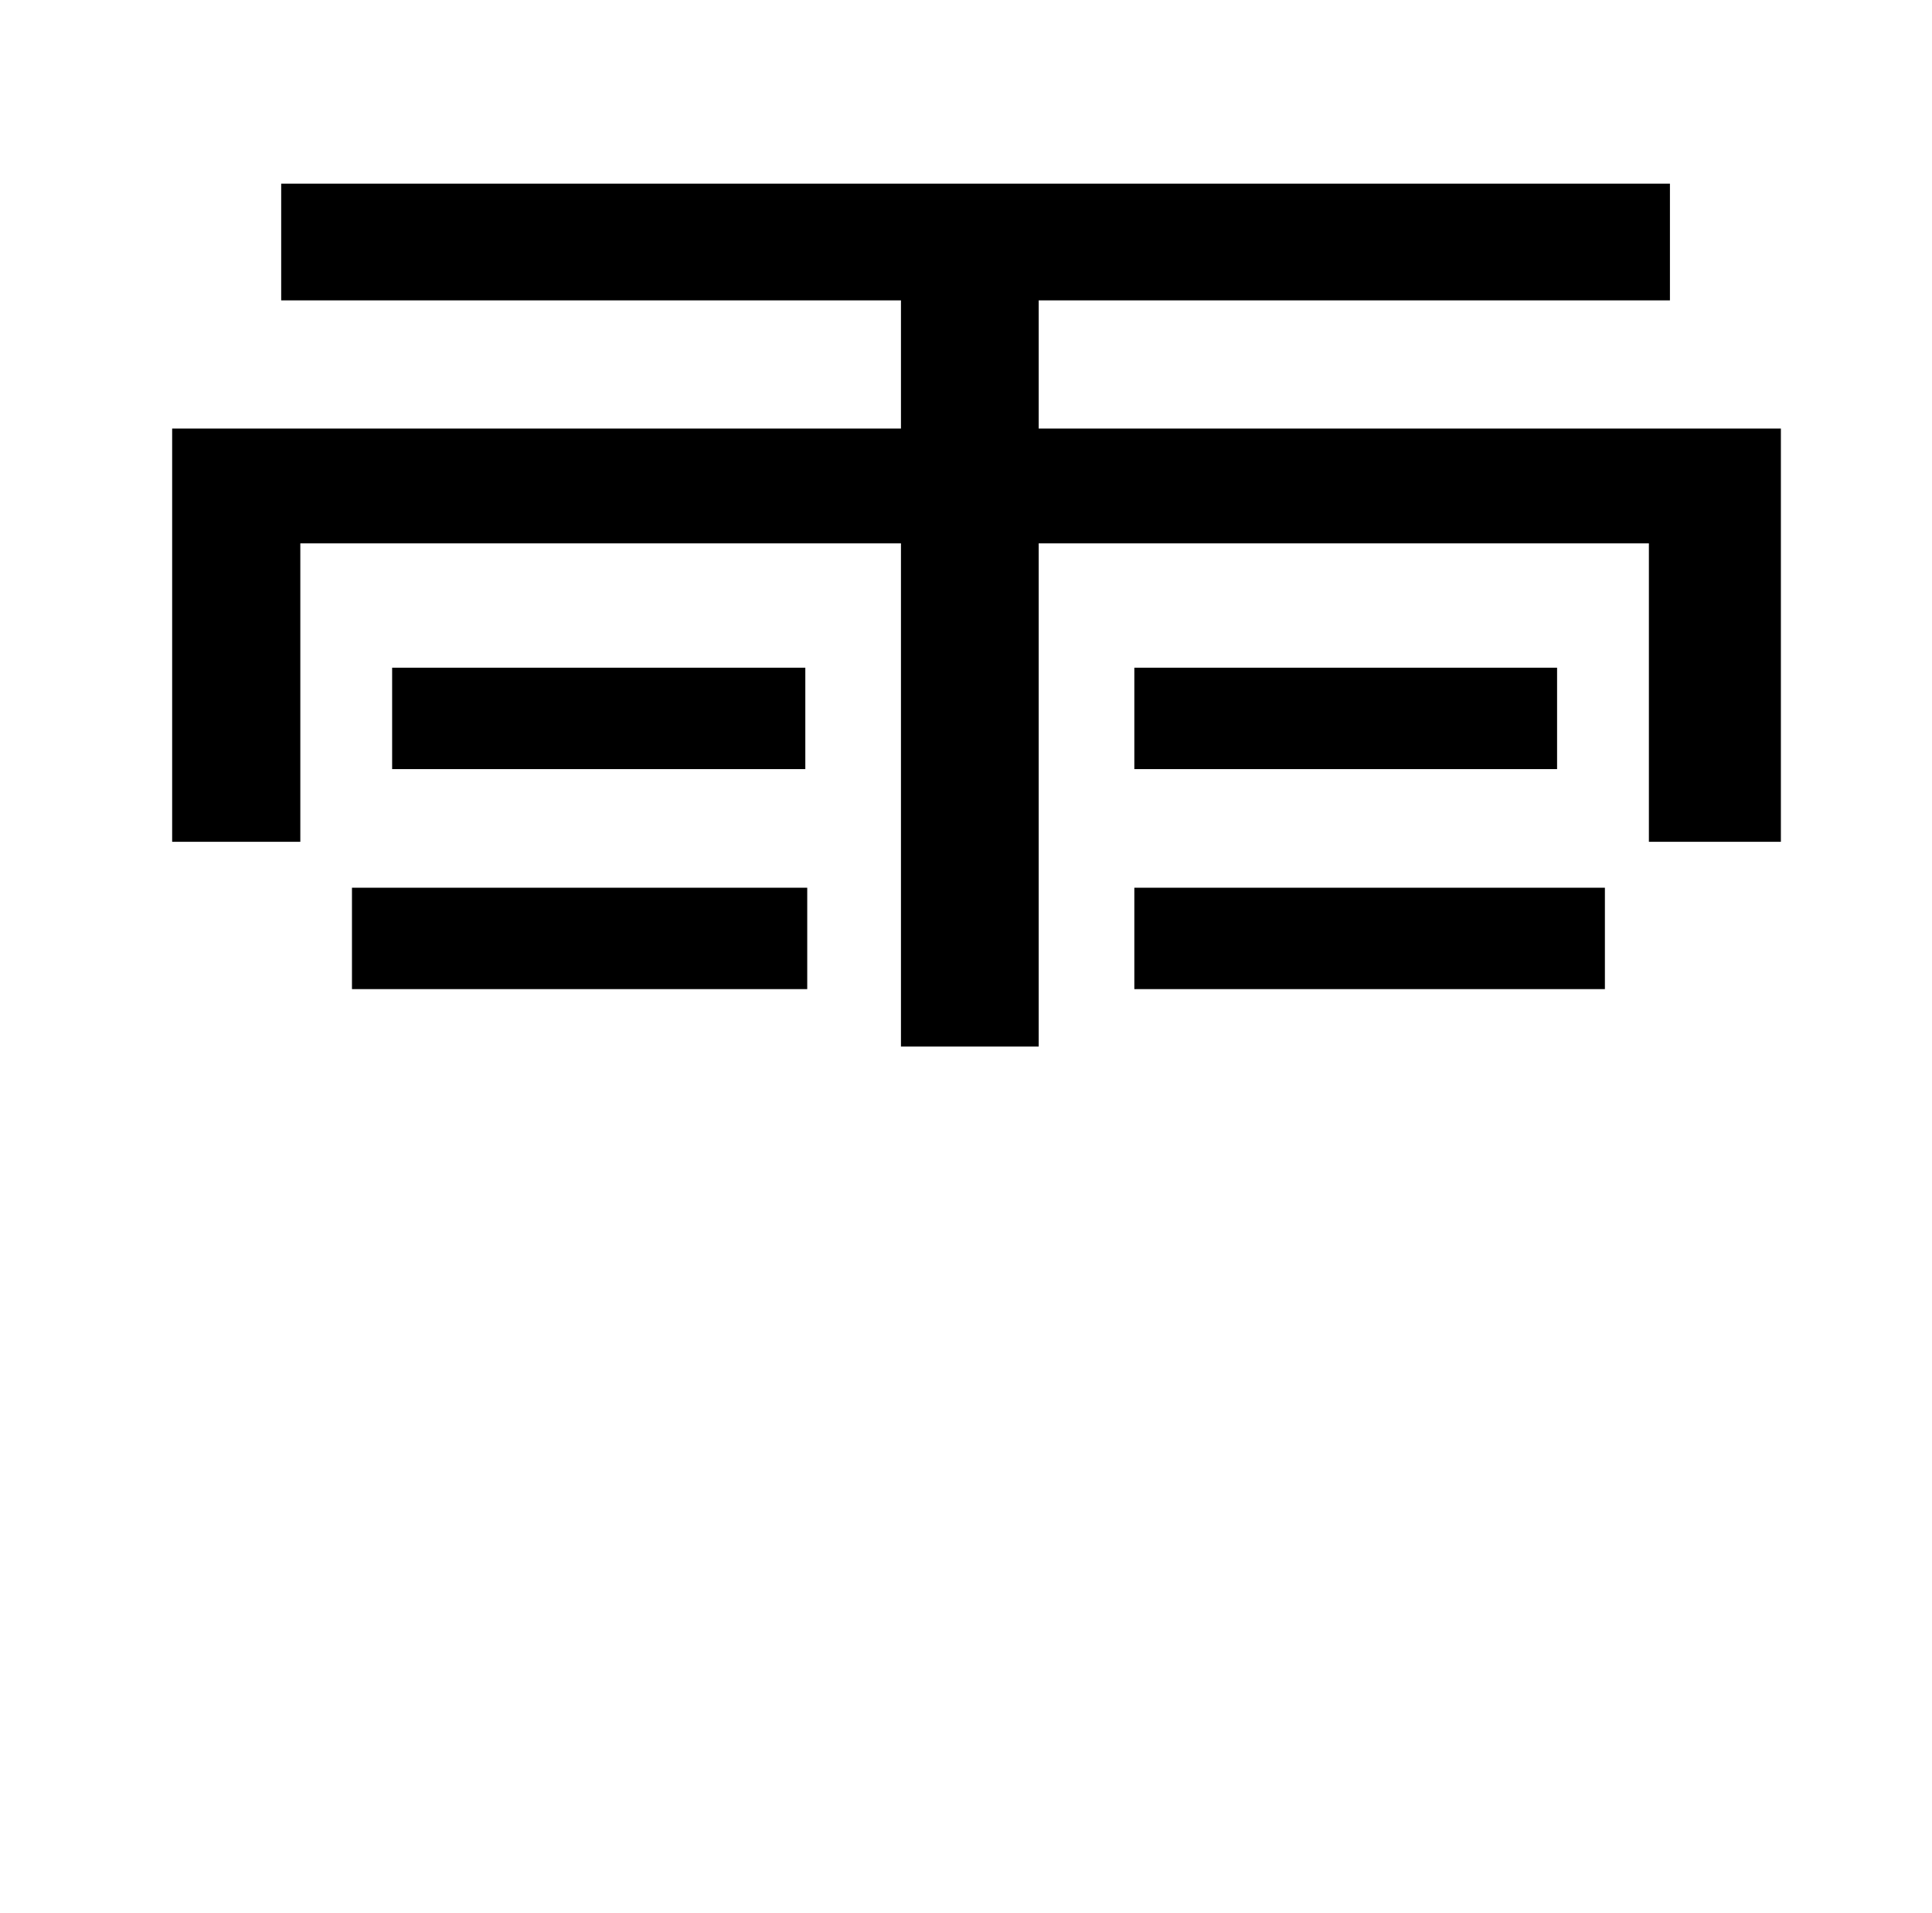 <?xml version="1.0" standalone="no"?>
<!DOCTYPE svg PUBLIC "-//W3C//DTD SVG 1.1//EN" "http://www.w3.org/Graphics/SVG/1.1/DTD/svg11.dtd" >
<svg xmlns="http://www.w3.org/2000/svg" xmlns:xlink="http://www.w3.org/1999/xlink" version="1.1" viewBox="-10 0 1010 1000">
   <path fill="currentColor"
d="M174 517v-53h238v53h-238zM195 349h216v53h-216v-53zM583 517v-53h246v53h-246zM583 349h221v53h-221v-53zM533 224h388v216h-69v-156h-319v263h-72v-263h-314v156h-67v-216h381v-67h-324v-61h726v61h-330v67z" />
</svg>
